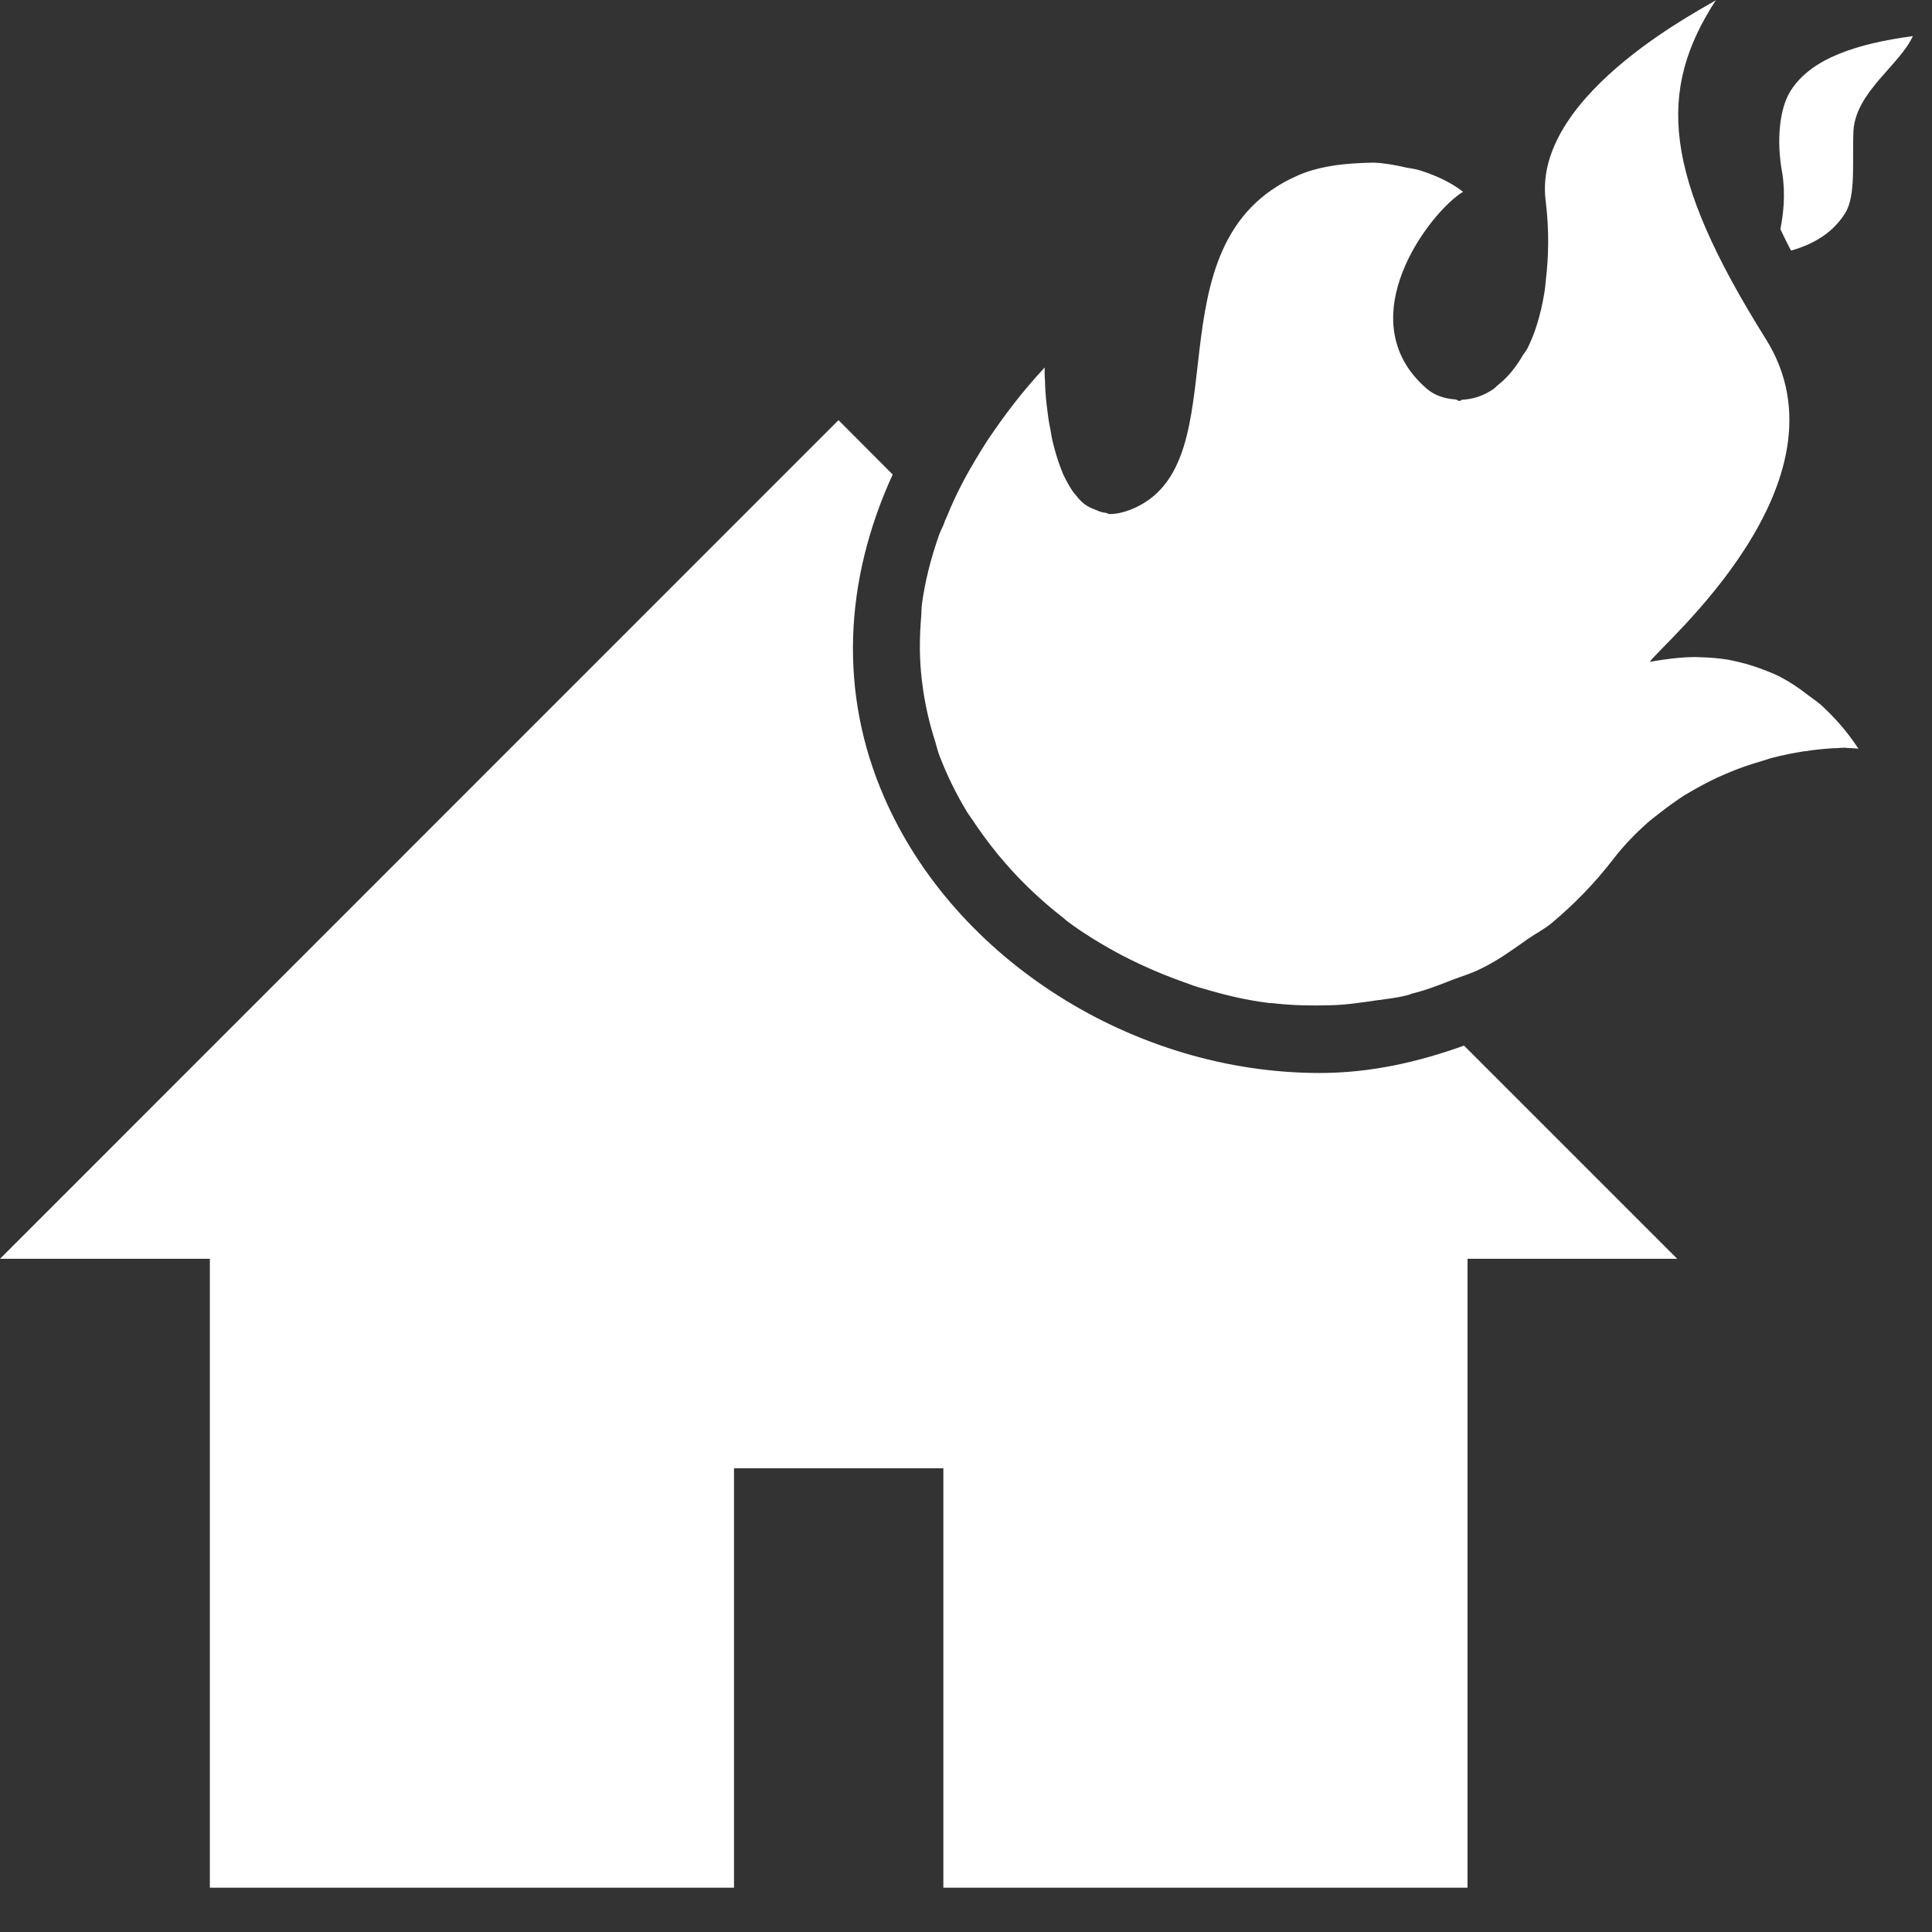 <?xml version="1.0" encoding="UTF-8"?>
<svg width="50px" height="50px" viewBox="0 0 50 50" version="1.1" xmlns="http://www.w3.org/2000/svg" xmlns:xlink="http://www.w3.org/1999/xlink">
    <rect x="0" y="0" width="50" height="50" fill="#333333" stroke="none"/>
    <!-- Generator: Sketch 41.2 (35397) - http://www.bohemiancoding.com/sketch -->
    <title>Smoke &amp; Co Icon</title>
    <desc>Created with Sketch.</desc>
    <defs></defs>
    <g id="Symbols" stroke="none" stroke-width="1" fill="none" fill-rule="evenodd">
        <g id="Smoke-&amp;-Co-Icon" fill="#FFFFFF">
            <g id="Group-2">
                <path d="M46.353,6.485 C46.243,6.285 46.166,6.117 46.076,5.93 C46.153,5.544 46.211,5.047 46.127,4.493 C45.966,3.642 46.053,2.804 46.34,2.352 C46.875,1.501 48.074,1.128 49.505,0.934 C49.17,1.676 48.032,2.378 47.968,3.377 C47.93,4.125 48.04,5.066 47.752,5.517 C47.446,6.007 46.968,6.31 46.353,6.485 L46.353,6.485 Z" id="Shape"></path>
                <path d="M47.126,18.242 C47.013,18.146 46.904,18.075 46.794,17.991 C46.562,17.81 46.324,17.649 46.088,17.526 C45.966,17.462 45.844,17.41 45.724,17.365 C45.496,17.275 45.27,17.198 45.051,17.146 C44.945,17.12 44.838,17.095 44.738,17.075 C44.497,17.037 44.268,17.017 44.055,17.011 C43.997,17.011 43.936,17.004 43.884,17.004 C43.581,17.004 43.313,17.037 43.117,17.062 C42.988,17.082 42.881,17.095 42.817,17.107 C42.791,17.114 42.727,17.127 42.714,17.127 C42.704,17.127 42.701,17.12 42.704,17.12 C42.952,16.721 48.029,12.486 45.699,8.773 C43.017,4.493 42.885,2.346 44.409,0 C44.348,0.09 39.655,2.372 40,5.183 C40.097,5.962 40.078,6.633 40.007,7.239 C39.995,7.361 39.985,7.49 39.962,7.612 C39.869,8.16 39.724,8.631 39.53,9.017 C39.495,9.082 39.456,9.127 39.417,9.185 C39.227,9.514 39.008,9.778 38.766,9.965 C38.724,9.997 38.692,10.042 38.65,10.068 C38.386,10.249 38.112,10.332 37.845,10.345 C37.815,10.351 37.793,10.377 37.767,10.377 C37.732,10.377 37.709,10.345 37.68,10.339 C37.406,10.319 37.145,10.249 36.926,10.061 C34.857,8.276 37.013,5.478 37.864,4.963 C37.555,4.724 37.181,4.55 36.785,4.421 C36.659,4.376 36.53,4.363 36.398,4.338 C36.12,4.273 35.844,4.222 35.557,4.209 C35.428,4.209 35.299,4.215 35.17,4.222 C34.616,4.248 34.058,4.332 33.581,4.544 C29.607,6.291 32.214,12.015 29.265,13.188 C29.066,13.265 28.882,13.304 28.718,13.304 C28.679,13.304 28.653,13.278 28.618,13.272 C28.525,13.265 28.441,13.233 28.357,13.195 C28.254,13.156 28.148,13.111 28.057,13.04 C27.987,12.982 27.922,12.918 27.864,12.841 C27.78,12.75 27.712,12.647 27.648,12.531 C27.597,12.441 27.548,12.35 27.506,12.254 C27.451,12.119 27.406,11.996 27.361,11.854 C27.329,11.751 27.297,11.648 27.271,11.539 C27.232,11.397 27.206,11.255 27.184,11.113 C27.161,11.004 27.142,10.907 27.129,10.804 C27.109,10.662 27.097,10.54 27.08,10.411 C27.074,10.321 27.061,10.237 27.058,10.153 C27.048,10.037 27.045,9.959 27.045,9.869 C27.042,9.805 27.035,9.734 27.035,9.689 C27.035,9.579 27.035,9.508 27.039,9.508 C26.449,10.14 25.975,10.772 25.556,11.397 C25.437,11.578 25.33,11.758 25.221,11.939 C24.937,12.416 24.699,12.886 24.508,13.363 C24.473,13.434 24.441,13.511 24.415,13.589 C24.379,13.673 24.331,13.763 24.302,13.847 C24.089,14.453 23.938,15.052 23.86,15.632 C23.844,15.742 23.85,15.845 23.841,15.948 C23.799,16.438 23.793,16.915 23.835,17.386 C23.851,17.553 23.87,17.727 23.896,17.895 C23.964,18.333 24.064,18.758 24.199,19.177 C24.234,19.293 24.26,19.409 24.299,19.519 C24.493,20.035 24.731,20.518 25.011,20.989 C25.082,21.104 25.169,21.214 25.247,21.337 C25.485,21.685 25.743,22.027 26.026,22.349 C26.136,22.471 26.243,22.594 26.362,22.716 C26.703,23.07 27.074,23.405 27.467,23.715 C27.522,23.753 27.567,23.799 27.615,23.838 C28.063,24.173 28.547,24.463 29.043,24.727 C29.188,24.804 29.34,24.876 29.488,24.946 C29.871,25.127 30.268,25.288 30.671,25.43 C30.825,25.488 30.98,25.546 31.138,25.584 C31.68,25.746 32.234,25.881 32.795,25.951 C32.869,25.964 32.943,25.958 33.017,25.971 C33.481,26.022 33.952,26.029 34.419,26.016 C34.809,26.009 35.199,25.951 35.589,25.894 C35.863,25.855 36.14,25.829 36.41,25.758 C36.456,25.752 36.498,25.727 36.546,25.713 C36.894,25.63 37.242,25.495 37.584,25.359 C37.839,25.262 38.093,25.191 38.341,25.062 C38.757,24.862 39.147,24.579 39.54,24.301 C39.743,24.159 39.952,24.056 40.149,23.896 C40.719,23.419 41.264,22.871 41.767,22.213 C42.038,21.865 42.328,21.569 42.631,21.298 C42.734,21.208 42.834,21.137 42.937,21.053 C43.15,20.886 43.362,20.731 43.582,20.589 C43.7,20.518 43.82,20.447 43.94,20.382 C44.152,20.266 44.362,20.156 44.574,20.066 C44.687,20.015 44.8,19.97 44.913,19.924 C45.145,19.834 45.367,19.763 45.586,19.699 C45.67,19.673 45.75,19.647 45.831,19.621 C46.128,19.544 46.411,19.486 46.666,19.447 C46.689,19.441 46.705,19.441 46.731,19.441 C46.966,19.402 47.175,19.383 47.359,19.37 C47.421,19.363 47.459,19.363 47.517,19.363 C47.591,19.357 47.682,19.35 47.746,19.35 C47.781,19.35 47.772,19.357 47.804,19.357 C47.972,19.363 48.091,19.37 48.1,19.383 C47.794,18.912 47.461,18.551 47.126,18.242 L47.126,18.242 Z" id="Shape"></path>
                <path d="M22.88,20.627 C21.713,17.946 21.836,15.051 23.102,12.28 L21.7,10.874 L0,32.578 L5.431,32.578 L5.431,48.854 L18.996,48.854 L18.996,37.999 L24.414,37.999 L24.414,48.854 L37.979,48.854 L37.979,32.578 L43.407,32.578 L37.889,27.06 C36.706,27.486 35.469,27.769 34.154,27.769 C29.339,27.769 24.701,24.83 22.88,20.627 L22.88,20.627 Z" id="Shape"></path>
            </g>
        </g>
    </g>
</svg>